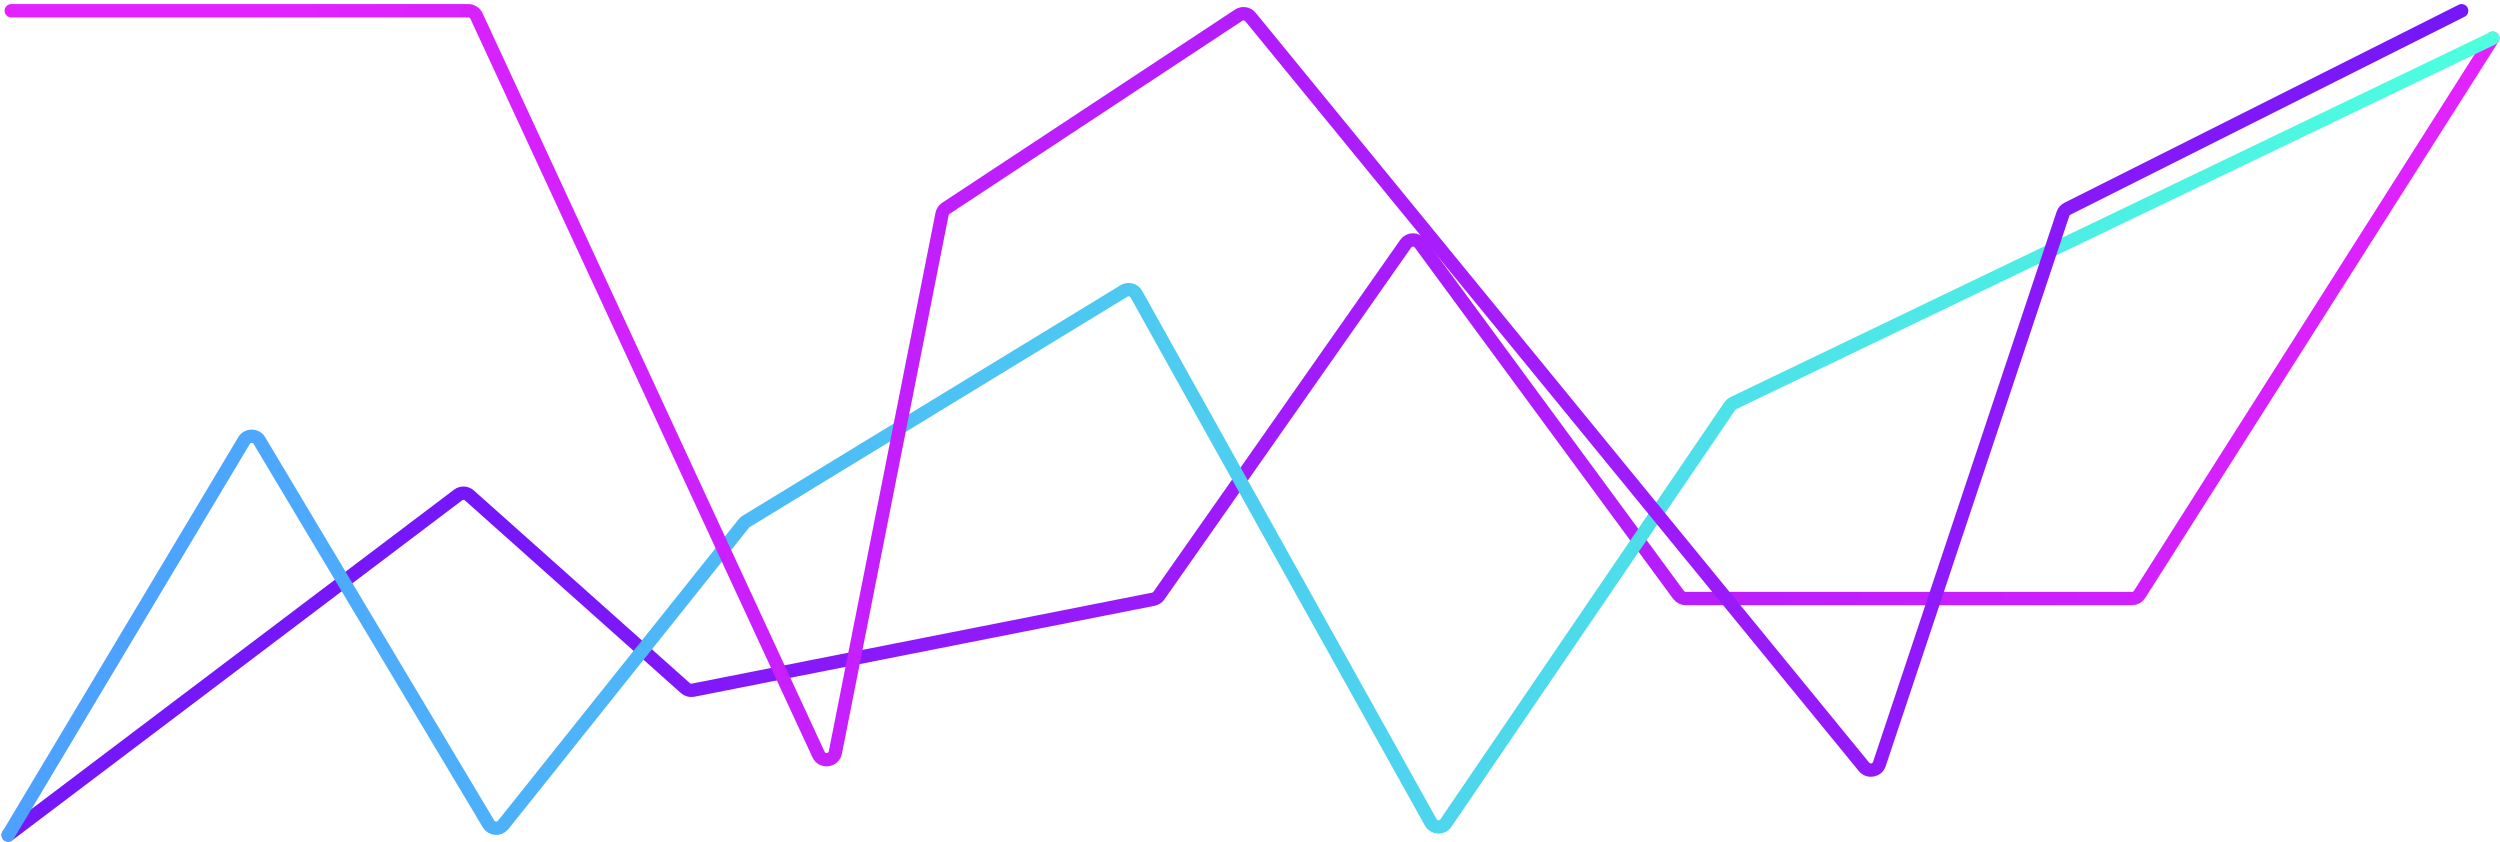 <svg width="585" height="197" viewBox="0 0 585 197" fill="none" xmlns="http://www.w3.org/2000/svg">
<path d="M1.928 195.382L107.196 115.829C107.99 115.229 109.098 115.274 109.841 115.936L160.375 161.014C160.863 161.449 161.526 161.63 162.168 161.503L269.884 140.217C270.412 140.113 270.878 139.809 271.187 139.369L328.93 57.034C329.749 55.866 331.472 55.847 332.317 56.995L392.784 139.205C393.177 139.739 393.801 140.054 394.464 140.054H498.899C499.612 140.054 500.276 139.69 500.659 139.087L583.307 8.951" stroke="url(#paint0_linear_1732_1097)" stroke-width="3.128" stroke-linecap="round" stroke-linejoin="round"/>
<path d="M1.928 195.382L57.107 103.089C57.917 101.735 59.877 101.735 60.687 103.089L114.323 192.802C115.07 194.051 116.834 194.17 117.742 193.032L174.067 122.479C174.219 122.288 174.403 122.126 174.611 121.999L263.012 68.081C264.022 67.465 265.343 67.812 265.919 68.846L334.796 192.433C335.551 193.787 337.468 193.873 338.341 192.591L404.78 95.035C404.987 94.731 405.27 94.488 405.6 94.329L583.307 8.951" stroke="url(#paint1_linear_1732_1097)" stroke-width="3.128" stroke-linecap="round" stroke-linejoin="round"/>
<path d="M2.636 2.516H109.595C110.407 2.516 111.145 2.988 111.486 3.725L191.535 176.558C192.384 178.39 195.08 178.067 195.472 176.087L220.437 50.087C220.545 49.539 220.868 49.059 221.334 48.751L289.844 3.552C290.736 2.963 291.929 3.145 292.606 3.972L436.182 179.445C437.222 180.715 439.254 180.341 439.773 178.784L482.731 50.048C482.906 49.525 483.28 49.093 483.773 48.845L576.023 2.516" stroke="url(#paint2_linear_1732_1097)" stroke-width="3.128" stroke-linecap="round" stroke-linejoin="round"/>
<defs>
<linearGradient id="paint0_linear_1732_1097" x1="583.307" y1="55.558" x2="115.687" y2="45.492" gradientUnits="userSpaceOnUse">
<stop stop-color="#E323FF"/>
<stop offset="1" stop-color="#7517F8"/>
</linearGradient>
<linearGradient id="paint1_linear_1732_1097" x1="583.307" y1="-18.668" x2="23.124" y2="-18.668" gradientUnits="userSpaceOnUse">
<stop stop-color="#4DFFDF"/>
<stop offset="1" stop-color="#4DA1FF"/>
</linearGradient>
<linearGradient id="paint2_linear_1732_1097" x1="576.023" y1="47.479" x2="16.934" y2="49.003" gradientUnits="userSpaceOnUse">
<stop stop-color="#7517F8"/>
<stop offset="0.927" stop-color="#E323FF"/>
</linearGradient>
</defs>
</svg>
